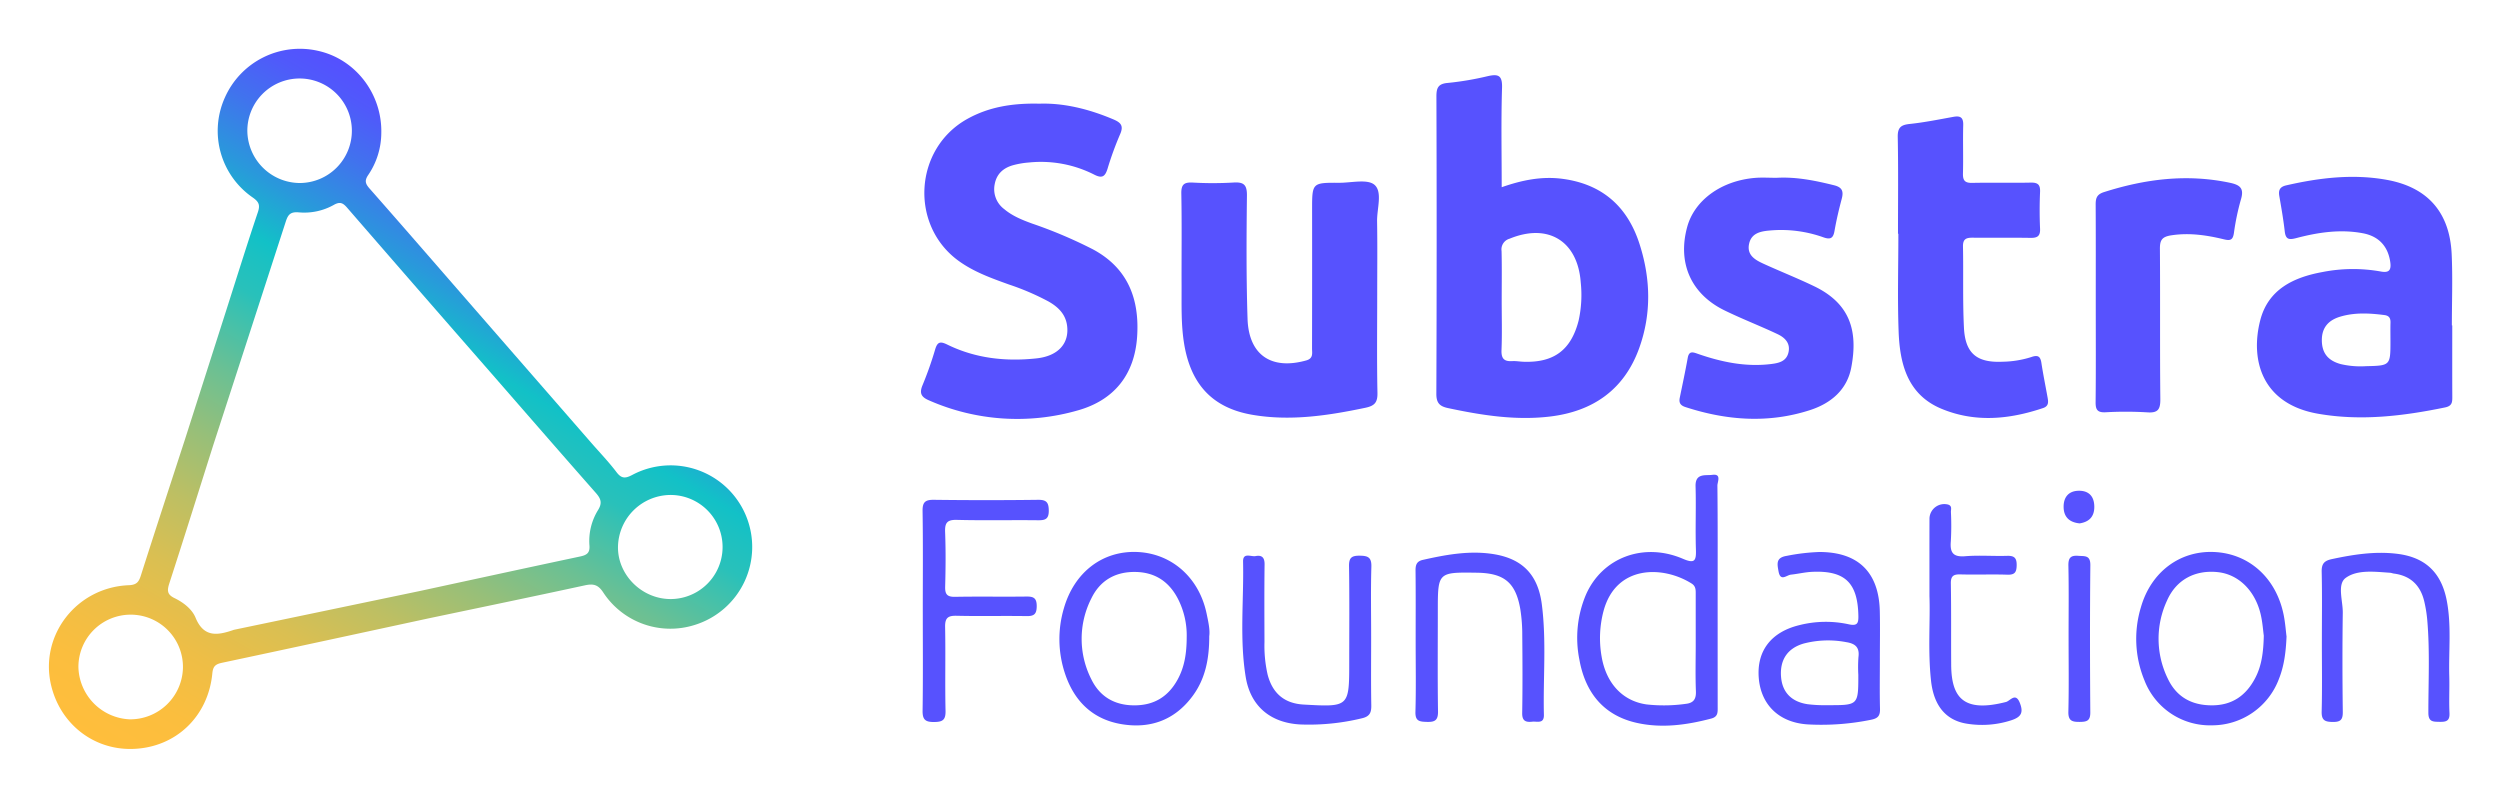 <svg xmlns="http://www.w3.org/2000/svg" role="img" viewBox="-2.22 3.28 869.44 276.94"><title>Substra Foundation (hosting) logo</title><defs><linearGradient id="a" x1="71.942" x2="195.931" y1="284.795" y2="70.041" gradientUnits="userSpaceOnUse"><stop offset="0" stop-color="#ffbe3c"/><stop offset=".086" stop-color="#fbbe3e"/><stop offset=".175" stop-color="#eebe46"/><stop offset=".266" stop-color="#dabf52"/><stop offset=".357" stop-color="#bdbf63"/><stop offset=".449" stop-color="#97bf79"/><stop offset=".542" stop-color="#6ac094"/><stop offset=".634" stop-color="#35c1b3"/><stop offset=".652" stop-color="#29c1ba"/><stop offset=".702" stop-color="#1bc1c2"/><stop offset=".726" stop-color="#12c1c7"/><stop offset=".801" stop-color="#2999db"/><stop offset=".888" stop-color="#4172ee"/><stop offset=".958" stop-color="#5059fb"/><stop offset="1" stop-color="#5550ff"/></linearGradient></defs><path fill="#5752fe" d="M520.035 68.387c7.246-2.536 14.097-3.867 21.256-2.9 13.67 1.847 22.439 9.574 26.633 22.516 3.915 12.081 4.256 24.328-.074 36.358-5.217 14.496-16.155 22.029-31.097 23.791-11.945 1.408-23.707-.455-35.387-2.948-2.868-.612-4.071-1.737-4.059-4.973q.2-51.69.025-103.38c-.008-3.05.629-4.454 4.002-4.734a104.246 104.246 0 0 0 13.882-2.36c3.649-.811 5.073-.281 4.938 4.054-.355 11.322-.119 22.662-.119 34.577zm0 39.424c0 5.747.161 11.501-.067 17.239-.117 2.942.926 3.992 3.729 3.82 1.31-.08 2.637.176 3.958.222 10.578.368 16.551-4.136 19.147-14.386a41.18 41.18 0 0 0 .723-13.164c-1.024-14.447-11.351-20.764-24.753-15.244a3.862 3.862 0 0 0-2.785 4.274c.141 5.744.047 11.493.047 17.24zM359.287 39.337c8.387-.286 17.16 1.842 25.673 5.449 2.625 1.112 3.669 2.22 2.373 5.162a112.556 112.556 0 0 0-4.379 12.02c-.845 2.72-1.89 3.459-4.635 2.039a40.901 40.901 0 0 0-22.674-4.216 29.359 29.359 0 0 0-5.634.97c-3.335.963-5.657 3.022-6.31 6.641a8.639 8.639 0 0 0 3.313 8.597c2.856 2.404 6.276 3.784 9.74 5.04a159.789 159.789 0 0 1 21.08 8.938c12.175 6.509 16.265 17.241 15.416 30.3-.862 13.263-7.967 22.143-20.575 25.712a76.171 76.171 0 0 1-51.753-3.442c-2.689-1.141-3.498-2.427-2.321-5.264a124.79 124.79 0 0 0 4.404-12.478c.815-2.759 1.863-2.839 4.278-1.659 9.798 4.789 20.261 5.919 30.978 4.77 7.509-.805 11.436-5.182 10.625-11.386-.528-4.042-3.157-6.526-6.475-8.41a87.377 87.377 0 0 0-13.748-5.899c-6.086-2.189-12.191-4.368-17.5-8.217-17.11-12.408-15.507-39.022 2.979-49.337 7.54-4.207 15.731-5.55 25.146-5.33zm491.329 77.116c0 8.254-.022 16.508.017 24.762.009 1.872-.017 3.242-2.485 3.752-14.648 3.026-29.39 4.8-44.24 2.194-19.474-3.417-23.612-18.638-20.079-32.466 2.755-10.783 11.592-14.984 21.708-16.818a54.8 54.8 0 0 1 20.189-.179c2.803.536 3.731-.368 3.341-3.202-.755-5.488-3.936-9.038-9.528-10.094-7.84-1.48-15.55-.325-23.12 1.668-2.569.677-3.732.537-4.062-2.349-.468-4.091-1.174-8.157-1.88-12.216-.366-2.104.178-3.259 2.432-3.773 11.568-2.638 23.232-4.043 35-1.898 14.206 2.59 21.849 11.35 22.507 25.862.373 8.236.067 16.503.067 24.756zm-21.493 5.272c0-2.064-.046-4.13.015-6.192.046-1.555-.433-2.468-2.14-2.687-5.143-.66-10.28-.946-15.312.551-4.063 1.208-6.49 3.761-6.424 8.348.065 4.546 2.348 7.001 6.577 8.162a30.088 30.088 0 0 0 8.761.723c8.527-.186 8.526-.218 8.523-8.905zm-352.383-15.834c0 11.345-.142 22.694.087 34.034.068 3.354-1.027 4.501-4.217 5.17-13.026 2.73-26.132 4.723-39.366 2.429-13.944-2.417-21.393-10.73-23.672-24.814-1.068-6.601-.842-13.215-.867-19.835-.04-10.756.117-21.514-.089-32.266-.061-3.202.966-3.994 3.98-3.838a122.508 122.508 0 0 0 14.119-.009c3.567-.227 4.765.729 4.72 4.531-.167 14.286-.251 28.587.213 42.863.41 12.616 8.292 17.872 20.413 14.472 2.556-.717 2.011-2.564 2.015-4.216q.05-24.09.02-48.181c0-9.396 0-9.43 9.397-9.382 4.239.022 9.919-1.417 12.338.739 2.802 2.498.792 8.304.867 12.665.145 8.543.043 17.091.043 25.637zm138.864-40.774c6.83-.39 13.43.954 20.019 2.591 2.838.705 3.362 2.102 2.672 4.7-.981 3.693-1.867 7.425-2.519 11.188-.448 2.585-1.447 3.082-3.883 2.209a43.772 43.772 0 0 0-18.672-2.356c-3.197.274-6.372.923-7.156 4.661-.813 3.873 2.07 5.542 4.947 6.859 5.873 2.69 11.893 5.066 17.709 7.869 12.402 5.977 15.331 15.425 12.882 28.257-1.489 7.803-7.122 12.477-14.362 14.817-14.501 4.686-28.965 3.603-43.309-1.064-1.804-.587-2.319-1.537-1.967-3.255.944-4.612 1.933-9.216 2.767-13.848.457-2.535 1.817-1.998 3.491-1.416 8.26 2.873 16.681 4.636 25.503 3.55 2.762-.34 5.355-.934 6.057-4.112.704-3.186-1.33-5.107-3.791-6.271-6.101-2.887-12.423-5.314-18.484-8.278-11.684-5.713-16.402-16.552-12.947-29.075 2.553-9.254 11.84-16.009 23.548-16.993 2.482-.209 4.997-.03 7.497-.03zm42.251 19.445c0-11.195.136-22.394-.084-33.585-.065-3.293 1.037-4.26 4.144-4.586 5.102-.535 10.156-1.562 15.214-2.477 2.431-.44 3.49.201 3.415 2.891-.154 5.593.059 11.197-.091 16.791-.067 2.478.698 3.343 3.235 3.287 6.764-.149 13.536.044 20.3-.098 2.473-.052 3.388.672 3.278 3.227-.182 4.264-.188 8.548.001 12.811.118 2.651-1.012 3.223-3.377 3.183-6.619-.111-13.241.008-19.86-.062-2.186-.023-3.626.231-3.571 3.03.186 9.422-.128 18.864.335 28.269.443 8.985 4.51 12.244 13.441 11.837a34.709 34.709 0 0 0 9.971-1.621c2.267-.796 3.17-.312 3.527 2.043.618 4.068 1.45 8.103 2.173 12.156.27 1.515.337 2.882-1.578 3.528-11.759 3.966-23.648 5.121-35.333.261-11.806-4.91-14.5-15.554-14.918-26.865-.419-11.326-.092-22.68-.092-34.022zm68.781 24.102c-0-11.337.035-22.675-.031-34.012-.013-2.244.216-3.71 2.859-4.554 14.387-4.589 28.89-6.421 43.859-3.249 3.591.761 4.942 2 3.8 5.792a83.486 83.486 0 0 0-2.436 11.645c-.355 2.356-1.119 2.798-3.434 2.236-5.998-1.455-12.021-2.361-18.311-1.409-3.287.498-4.019 1.673-3.996 4.746.13 17.373-.036 34.749.145 52.121.037 3.555-.703 4.983-4.532 4.706a124.647 124.647 0 0 0-14.549-.024c-2.81.126-3.454-.917-3.426-3.546.123-11.483.053-22.969.053-34.453zM595.136 210.196q0 19.459.012 38.919c.003 1.798.174 3.424-2.219 4.055-8.497 2.241-17.109 3.439-25.753 1.545-11.702-2.564-18.058-10.562-20.115-21.993a38.5 38.5 0 0 1 2.241-22.556c5.634-12.943 20.04-18.418 33.761-12.549 3.936 1.684 4.648.863 4.518-3.087-.242-7.363.091-14.744-.127-22.109-.139-4.71 3.464-3.682 5.832-4.002 3.31-.447 1.75 2.471 1.764 3.745.141 12.676.086 25.355.085 38.033zm-7.625 17.149q0-8.612-.002-17.224c-.001-1.461.137-2.918-1.408-3.892-9.939-6.268-26.276-6.585-30.635 9.491a36.887 36.887 0 0 0-.706 15.768c1.567 9.475 7.371 15.618 15.663 16.775a54.73 54.73 0 0 0 13.63-.201c2.675-.297 3.633-1.616 3.523-4.38-.217-5.438-.064-10.891-.064-16.338zm-169.183-2.844c.018 8.089-1.424 14.942-5.787 20.842-6.205 8.39-14.782 11.486-24.842 9.761-10.042-1.722-16.423-8.121-19.561-17.649a37.769 37.769 0 0 1-.371-22.598c3.581-12.527 13.428-20.098 25.473-19.608 11.995.488 21.521 8.868 24.154 21.357.605 2.871 1.249 5.771.935 7.897zm-7.839.265a27.871 27.871 0 0 0-3.051-13.233c-3.096-5.979-7.949-9.24-14.811-9.341-7.044-.104-12.316 3.02-15.314 9.224a31.018 31.018 0 0 0 .003 28.091c2.917 6.001 8.019 9.069 14.945 9.077 6.899.008 11.787-3.03 15.046-8.935 2.406-4.359 3.175-9.116 3.181-14.883zm382.497-.115c-.235 5.557-.871 10.351-2.711 14.91a24.841 24.841 0 0 1-23.241 15.97 24.404 24.404 0 0 1-23.444-15.585 37.788 37.788 0 0 1-1.242-25.503c3.523-12.261 13.506-19.673 25.35-19.193 12.317.499 21.848 9.146 24.349 22.196.497 2.593.689 5.244.938 7.205zm-7.913-.31c-.252-1.807-.434-4.617-1.061-7.325-1.938-8.369-7.777-14.027-14.982-14.767-7.818-.804-14.361 2.585-17.569 9.809a31.504 31.504 0 0 0 .27 27.317c2.997 6.277 8.244 9.209 15.298 9.205 7.162-.004 11.956-3.506 15.103-9.573 2.207-4.255 2.813-8.938 2.942-14.667zM651.553 232.624c.001 5.743-.098 11.488.049 17.227.061 2.396-.776 3.283-3.128 3.746a86.283 86.283 0 0 1-21.923 1.618c-9.986-.597-16.386-6.763-17.121-16.241-.727-9.388 4.378-15.947 14.194-18.305a37.407 37.407 0 0 1 17.045-.284c3.12.699 3.465-.416 3.409-3.008-.246-11.441-4.67-15.738-16.059-15.226-2.478.111-4.931.715-7.407.981-1.53.164-3.638 2.542-4.301-1.147-.478-2.659-.943-4.77 2.83-5.388a70.663 70.663 0 0 1 11.351-1.346c13.506-.009 20.733 7.028 21.039 20.588.126 5.592.021 11.19.022 16.786zm-7.494 5.333a48.1 48.1 0 0 1 .048-6.159c.445-3.417-1.142-4.71-4.281-5.201a33.593 33.593 0 0 0-14.802.5c-5.664 1.655-8.318 5.762-7.832 11.629.44 5.302 3.594 8.629 9.283 9.469a48.941 48.941 0 0 0 7.016.326c10.569.024 10.569.006 10.568-10.564zm-325.356-22.032c0-11.635.11-23.271-.073-34.903-.05-3.153.951-3.958 3.98-3.919q18.088.232 36.181.001c2.947-.037 3.712.929 3.729 3.774.018 2.932-1.229 3.361-3.716 3.333-9.412-.106-18.83.118-28.237-.127-3.421-.089-4.221 1.036-4.099 4.25.24 6.324.189 12.666.016 18.994-.074 2.694.742 3.567 3.475 3.514 8.234-.161 16.473.013 24.708-.098 2.509-.034 3.674.453 3.657 3.368-.016 2.826-1.002 3.473-3.599 3.431-8.088-.131-16.182.08-24.267-.113-3.034-.073-4.053.757-3.991 3.906.193 9.716-.066 19.442.147 29.157.071 3.23-1.056 3.865-4.02 3.883-3.08.019-4.009-.877-3.962-3.99.175-11.485.07-22.974.07-34.461zM490.111 226.106c0-8.104.055-16.209-.039-24.312-.023-2.019.343-3.31 2.565-3.808 7.628-1.711 15.275-3.149 23.14-2.2 10.873 1.313 16.81 6.786 18.213 17.673 1.643 12.748.418 25.605.723 38.41.078 3.277-2.356 2.205-4.059 2.397-2.233.252-3.537-.226-3.49-3.014.152-8.986.112-17.976.024-26.963a56.939 56.939 0 0 0-.692-9.228c-1.613-9.216-5.624-12.471-15.083-12.605-13.595-.193-13.595-.193-13.595 13.338-0 11.64-.102 23.282.068 34.92.045 3.068-1.1 3.712-3.852 3.626-2.504-.078-4.093-.179-4-3.483.232-8.245.077-16.501.077-24.752zm-15.477-1.42c0 7.954-.085 15.909.049 23.86.044 2.585-.538 3.928-3.353 4.558a77.889 77.889 0 0 1-21.431 2.122c-10.253-.567-17.222-6.316-18.89-16.503-2.177-13.295-.63-26.752-.918-40.133-.071-3.305 2.788-1.614 4.357-1.918 2.16-.419 3.152.476 3.122 2.889-.113 8.983-.067 17.969-.034 26.953a45.305 45.305 0 0 0 1.097 11.397c1.714 6.554 5.873 10.028 12.535 10.399 15.843.883 15.843.883 15.843-14.914 0-11.047.104-22.095-.07-33.139-.046-2.912.786-3.746 3.664-3.723 2.884.022 4.203.536 4.106 3.85-.235 8.094-.077 16.2-.077 24.301zm330.639 1.741c-0-8.102.121-16.207-.067-24.304-.064-2.779.89-3.838 3.536-4.403 7.508-1.602 15.012-2.784 22.712-1.842 9.702 1.187 15.317 6.428 17.224 16.139 1.72 8.764.653 17.629.899 26.446.119 4.269-.137 8.551.075 12.812.14 2.802-1.223 3.085-3.461 3.041-2.227-.044-3.877.056-3.881-3.12-.013-10.744.547-21.501-.383-32.231a45.917 45.917 0 0 0-1.043-6.511c-1.317-5.608-4.782-8.96-10.593-9.702-.435-.056-.856-.251-1.29-.279-5.309-.346-11.374-1.181-15.443 1.789-3.039 2.219-.957 7.966-1.015 12.126-.16 11.488-.137 22.98.004 34.468.034 2.732-.776 3.533-3.487 3.502-2.705-.032-3.937-.537-3.858-3.627.206-8.097.07-16.202.069-24.304zM668.799 210.531c0-10.208-.017-18.612.008-27.015a5.172 5.172 0 0 1 6.495-4.753c1.453.478.945 1.666.963 2.576a95.01 95.01 0 0 1-.033 10.167c-.34 3.887.715 5.568 4.983 5.216 4.826-.398 9.714.014 14.568-.135 2.456-.076 3.377.671 3.346 3.24-.029 2.419-.627 3.403-3.23 3.317-5.442-.181-10.897.048-16.341-.101-2.411-.066-3.362.553-3.319 3.163.157 9.433.054 18.87.118 28.305.079 11.62 4.494 16.628 19.057 12.902 1.454-.372 3.336-3.487 4.83.346 1.323 3.395.414 4.906-3.028 6.03a32.819 32.819 0 0 1-15.254 1.195c-7.464-1.116-11.657-6.306-12.605-14.886-1.153-10.439-.24-20.916-.56-29.567zm48.383 14.226c-0-8.236.114-16.474-.064-24.706-.059-2.733.737-3.681 3.455-3.47 2.246.175 4.218-.289 4.182 3.274-.174 17.058-.144 34.12-.016 51.179.022 2.985-1.273 3.289-3.716 3.307-2.632.02-3.99-.384-3.913-3.555.211-8.672.073-17.352.073-26.03zm3.845-39.457c-3.435-.333-5.486-2.104-5.569-5.587-.081-3.434 1.667-5.683 5.192-5.758 3.447-.074 5.409 1.813 5.478 5.417.068 3.53-1.726 5.402-5.102 5.929z"/><path fill="url(#a)" d="M217.629 168.47c-2.37 1.254-3.709 1.298-5.434-.976-2.717-3.583-5.855-6.845-8.815-10.243q-20.158-23.137-40.316-46.275c-12.261-14.079-24.479-28.197-36.823-42.204-1.523-1.728-1.648-2.818-.348-4.716a26.203 26.203 0 0 0 4.495-14.506c.293-13.73-9.063-25.801-22.126-28.616a28.504 28.504 0 0 0-32.281 16.292 28.14 28.14 0 0 0 9.734 34.768c2.072 1.457 2.594 2.564 1.758 5.049C83.722 88.193 80.23 99.429 76.645 110.634q-7.238 22.629-14.474 45.258c-5.151 15.843-10.346 31.671-15.405 47.543-.725 2.274-1.504 3.26-4.21 3.368-18.074.723-30.944 17.296-27.073 34.479 3.032 13.459 14.545 22.803 28.328 22.457 15.078-.379 26.395-11.286 27.812-26.273.241-2.549 1.177-3.223 3.442-3.703 23.919-5.073 47.814-10.263 71.715-15.421 18.123-3.808 36.259-7.555 54.356-11.485 2.979-.647 4.663-.298 6.48 2.528a27.912 27.912 0 0 0 31.622 11.278 28.381 28.381 0 1 0-21.608-52.194zM83.801 49.01a18.176 18.176 0 1 1 18.267 17.919 18.348 18.348 0 0 1-18.267-17.919zM42.838 253.446a18.665 18.665 0 0 1-17.788-18.112 18.179 18.179 0 1 1 36.355.2 18.344 18.344 0 0 1-18.567 17.912zm162.962-72.83a20.45 20.45 0 0 0-3.025 12.394c.209 2.638-1.014 3.331-3.26 3.808-18.547 3.938-37.073 7.971-55.606 11.976q-32.323 6.743-64.645 13.489a5.872 5.872 0 0 0-.666.213c-5.381 1.817-10.024 2.387-12.812-4.401-1.231-2.997-4.257-5.332-7.334-6.816-2.641-1.273-2.564-2.722-1.766-5.181 5.183-15.971 10.191-31.998 15.257-48.009A39.807 39.807 0 0 1 64.445 156.481a39.707 39.707 0 0 0 7.498 1.608q12.633-38.878 25.228-77.768c.782-2.424 1.635-3.451 4.583-3.182a20.974 20.974 0 0 0 12.142-2.615c2.1-1.179 3.144-.697 4.583.964q24.748 28.555 49.624 56.999c12.255 14.056 24.481 28.138 36.813 42.126 1.74 1.974 2.448 3.451.883 6.002zm25.32 30.999c-10.021.071-18.536-8.323-18.42-18.159a18.362 18.362 0 0 1 18.137-18.038 18.099 18.099 0 1 1 .283 36.197z"/></svg>